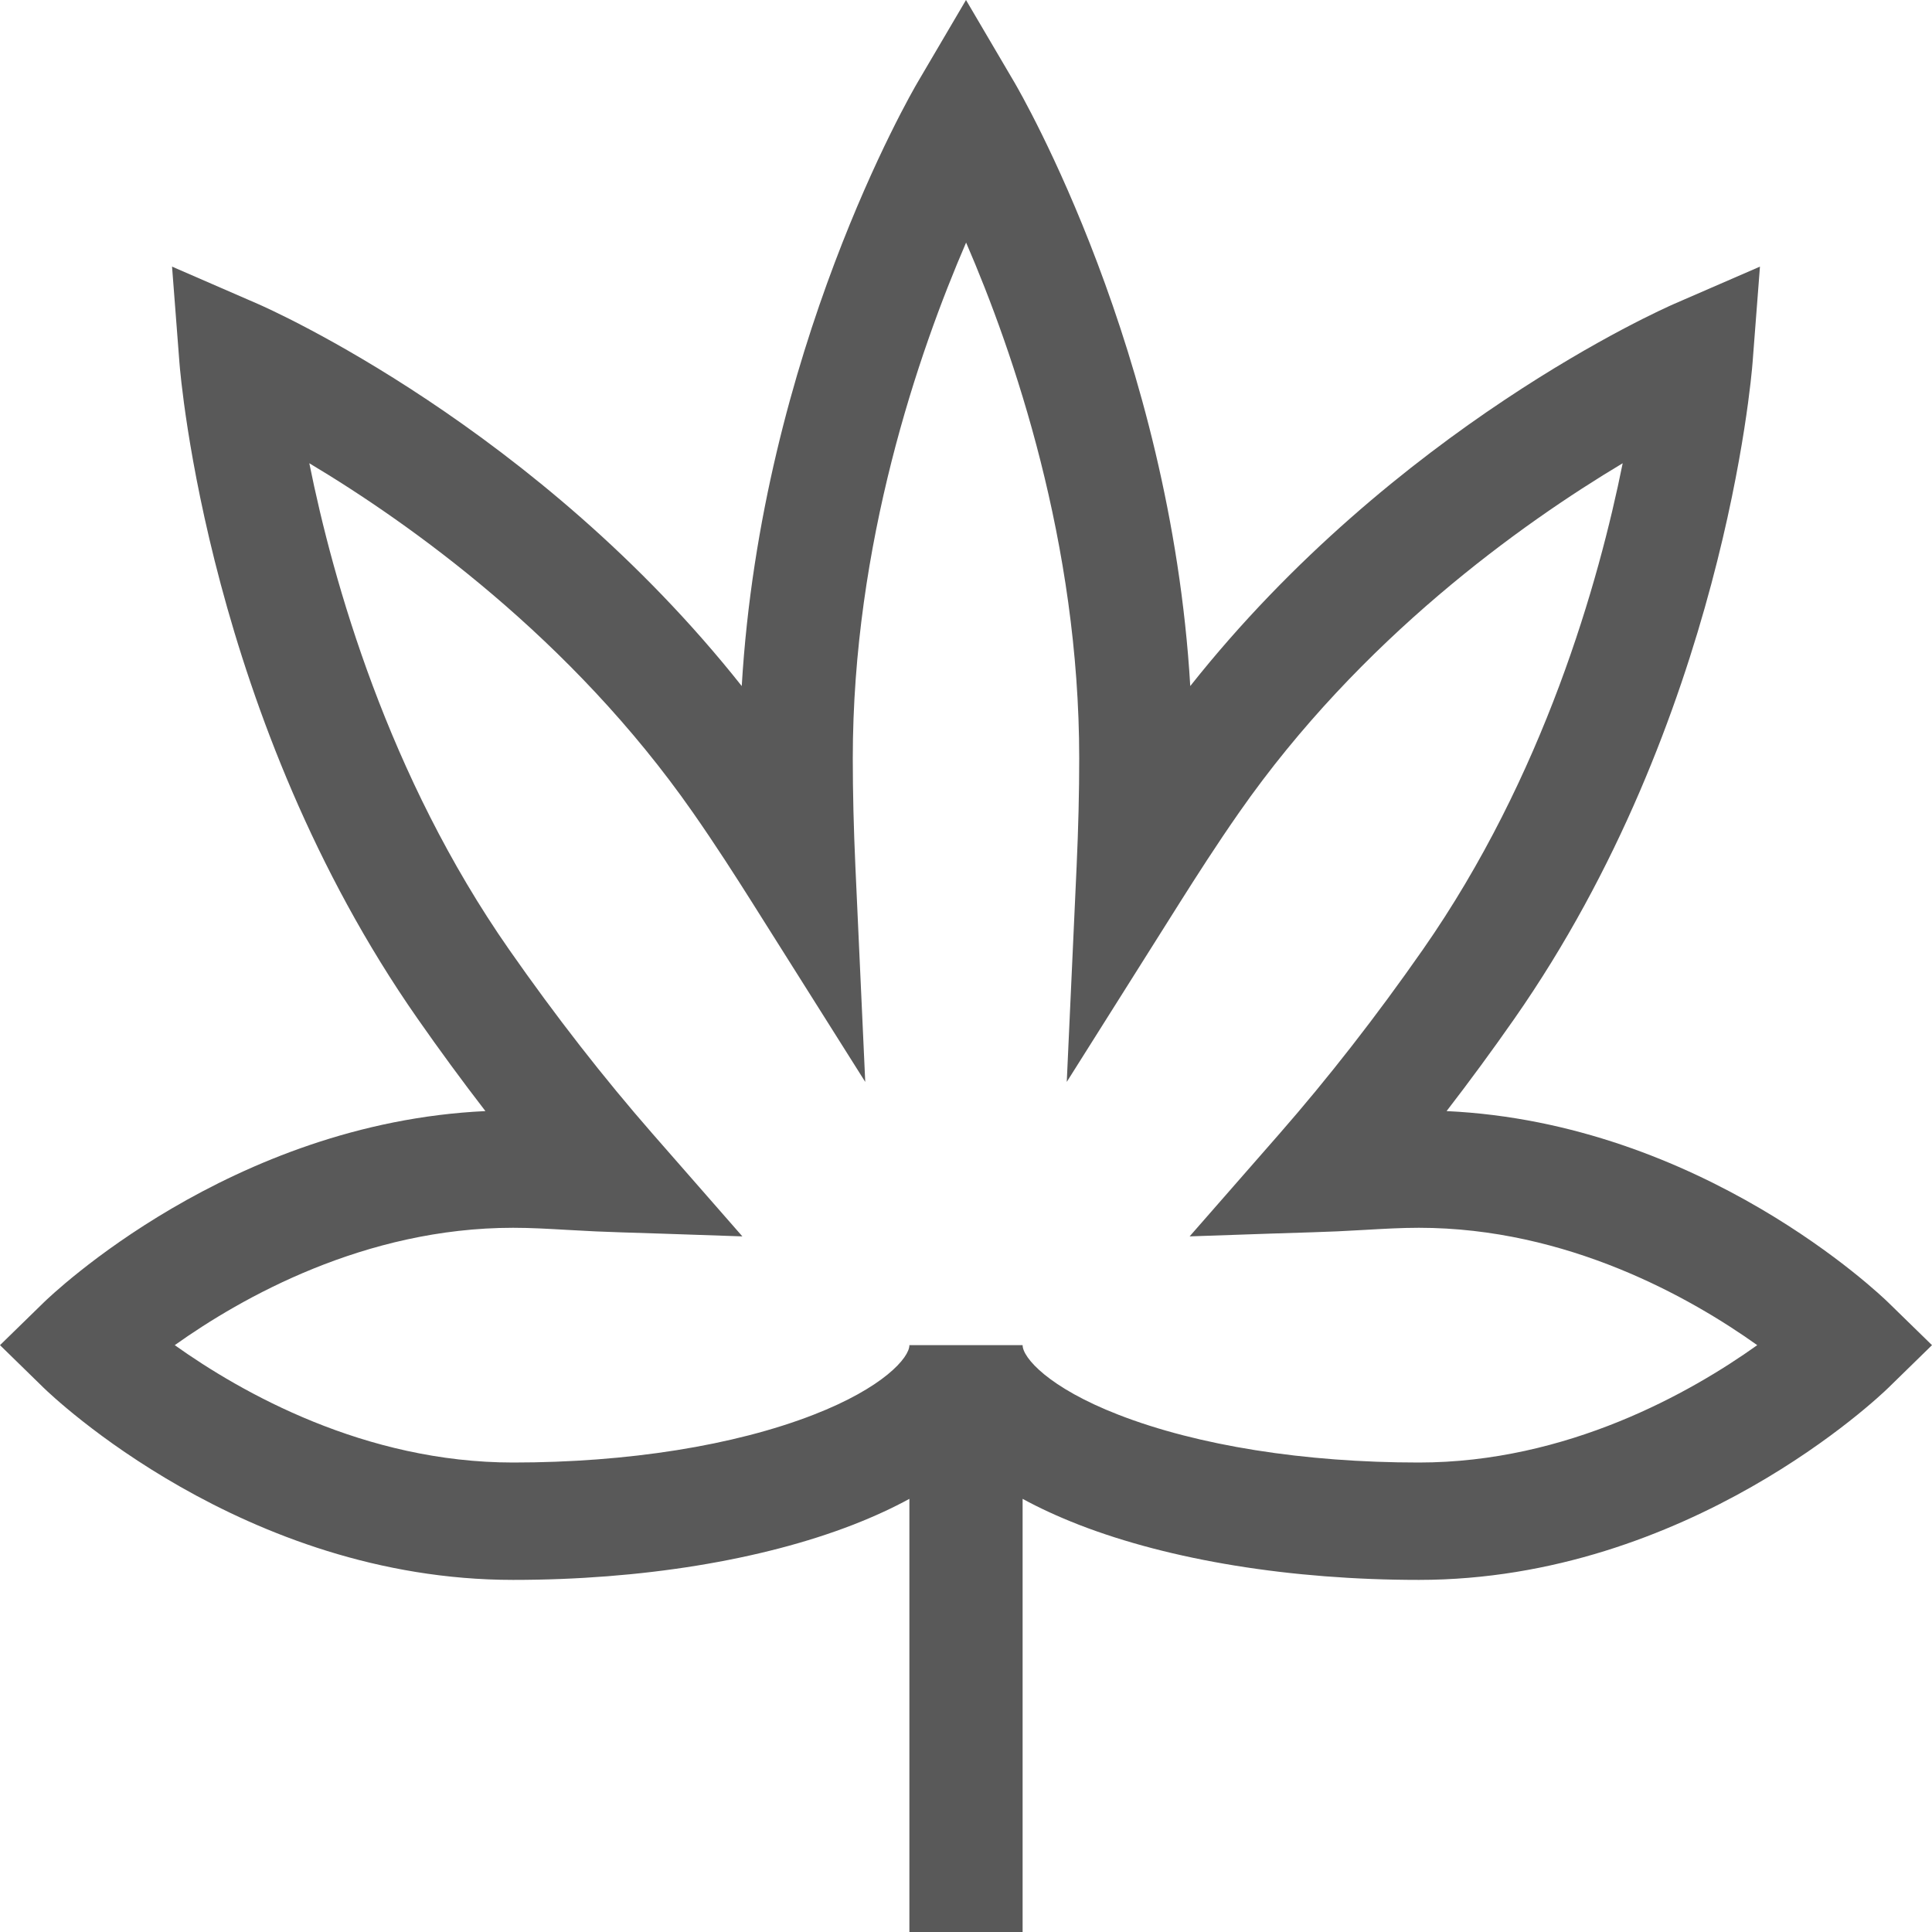 <svg width="40" height="40" viewBox="0 0 40 40" fill="none" xmlns="http://www.w3.org/2000/svg">
<path d="M29.95 23.004C30.426 22.387 30.896 21.747 31.356 21.088C35.673 14.903 36.262 7.807 36.285 7.508L36.438 5.52L34.663 6.291C34.414 6.4 28.889 8.846 24.643 14.204C24.234 7.282 21.141 1.943 21.001 1.703L20 0L18.999 1.703C18.858 1.943 15.766 7.282 15.357 14.204C11.111 8.846 5.586 6.4 5.336 6.291L3.562 5.52L3.715 7.508C3.738 7.807 4.326 14.903 8.644 21.088C9.104 21.747 9.574 22.387 10.05 23.004C4.773 23.25 1.067 26.809 0.906 26.966L0 27.85L0.906 28.735C1.073 28.897 5.044 32.71 10.624 32.71C13.268 32.71 15.768 32.304 17.666 31.567C18.104 31.396 18.489 31.217 18.828 31.032V40H21.172V31.032C21.511 31.217 21.896 31.396 22.334 31.567C24.232 32.304 26.733 32.71 29.376 32.71C34.956 32.71 38.927 28.897 39.094 28.735L40 27.85L39.094 26.966C38.933 26.809 35.227 23.25 29.95 23.004ZM29.375 30.28C27.006 30.28 24.798 29.929 23.157 29.291C21.711 28.729 21.172 28.109 21.172 27.85H18.828C18.828 28.109 18.289 28.729 16.843 29.291C15.202 29.929 12.993 30.28 10.624 30.28C7.55 30.28 4.996 28.832 3.618 27.85C4.997 26.868 7.55 25.42 10.624 25.42C10.99 25.42 11.35 25.441 11.732 25.463C12.763 25.522 12.515 25.497 15.37 25.598L13.512 23.475C12.5 22.318 11.501 21.036 10.543 19.663C8.032 16.067 6.897 12.039 6.404 9.591C8.494 10.841 11.83 13.218 14.34 16.814C14.813 17.49 15.239 18.158 15.559 18.664L17.914 22.4L17.71 17.942C17.674 17.142 17.656 16.409 17.656 15.7C17.656 11.259 19.016 7.304 20.002 5.022C20.987 7.299 22.344 11.245 22.344 15.7C22.344 16.409 22.326 17.142 22.29 17.942L22.086 22.4L24.441 18.664C24.761 18.158 25.187 17.49 25.66 16.814C28.17 13.217 31.506 10.841 33.596 9.591C33.103 12.04 31.968 16.067 29.457 19.663C28.499 21.036 27.5 22.318 26.488 23.475L24.63 25.598C27.61 25.492 27.253 25.521 28.268 25.463C28.65 25.441 29.01 25.42 29.376 25.42C32.45 25.42 35.004 26.868 36.382 27.85C35.003 28.833 32.45 30.28 29.375 30.28Z" fill="#595959"/>
</svg>
